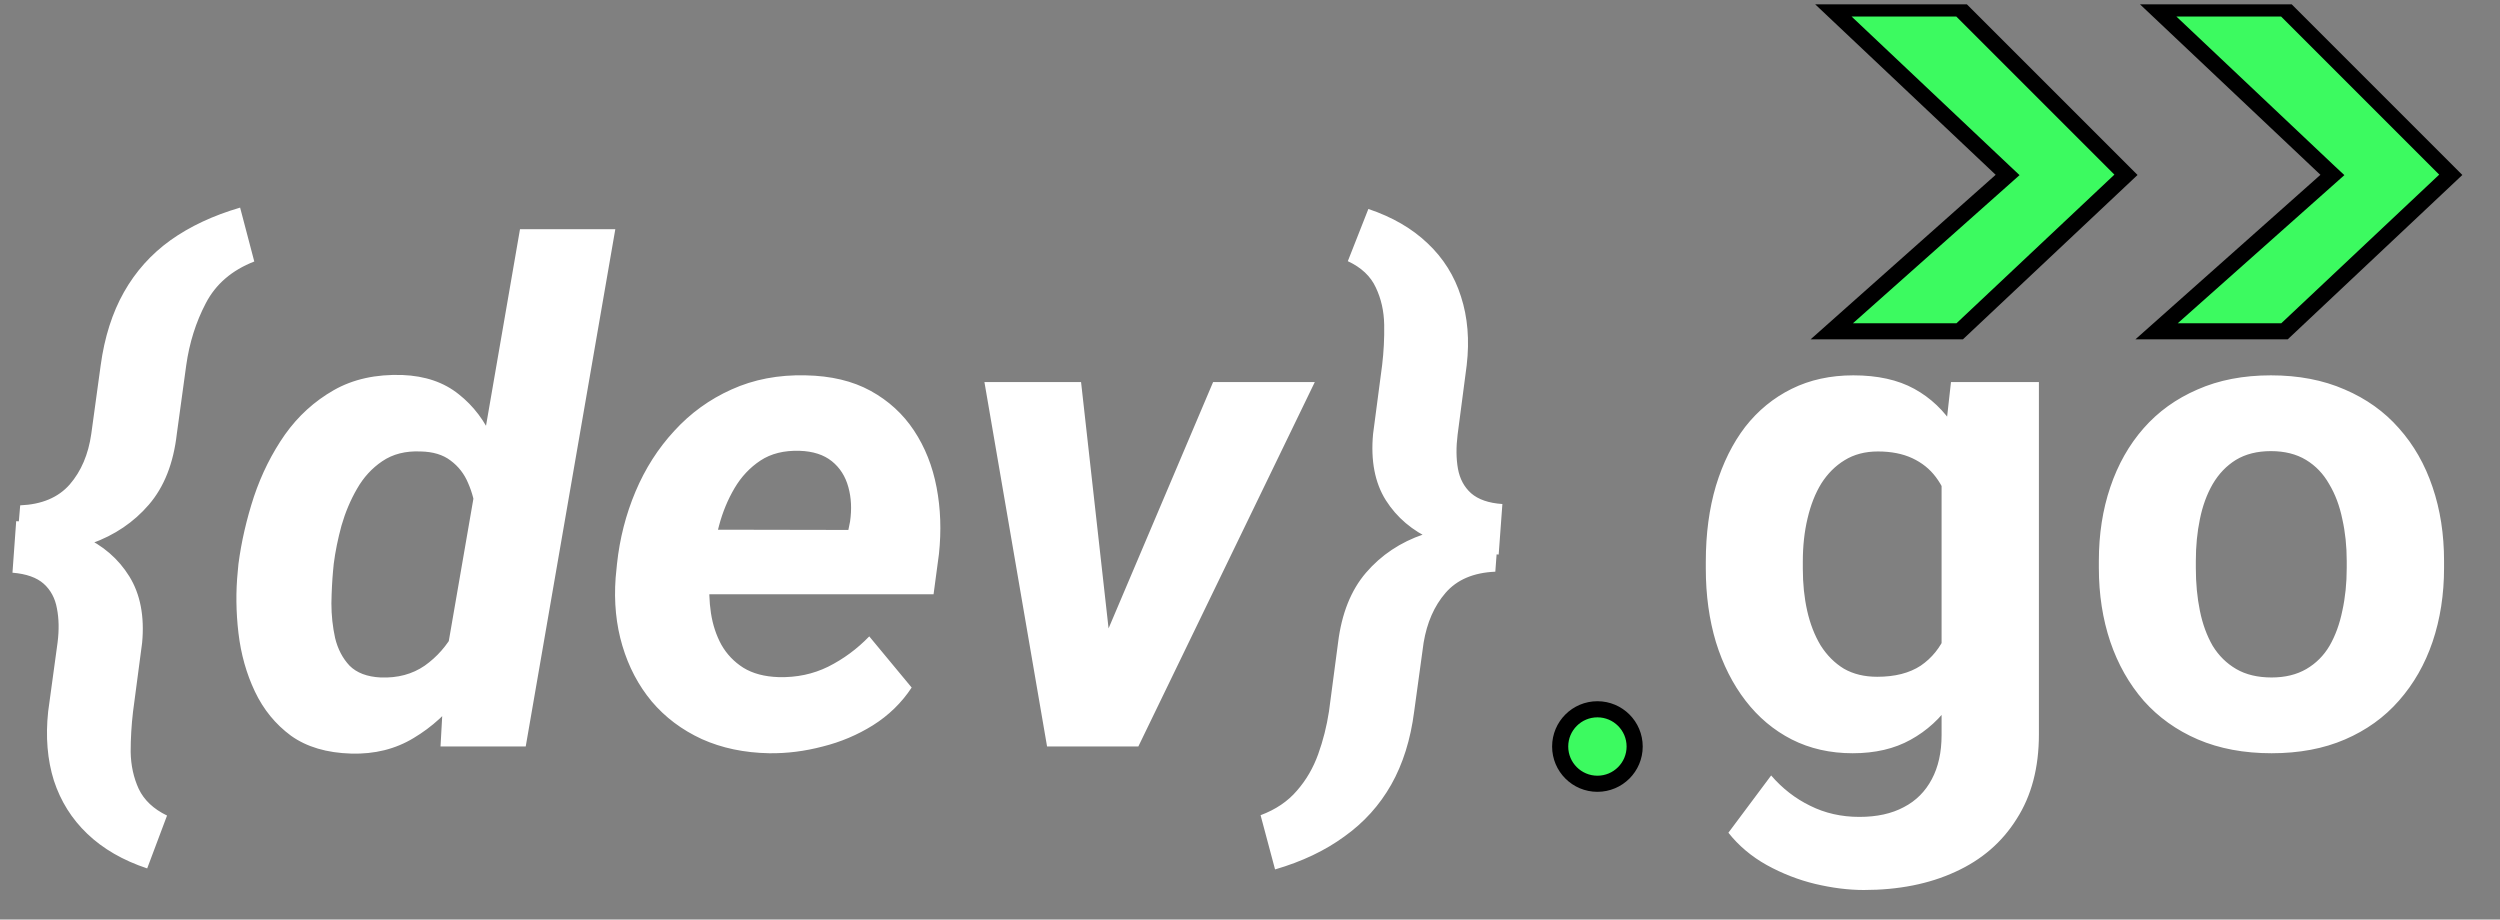 <svg width="87" height="32" viewBox="0 0 87 32" fill="none" xmlns="http://www.w3.org/2000/svg">
<rect x="0" y="0" width="87" height="32" fill="#808080" stroke="none"/>
<g clip-path="url(#clip0_6_465)">
<path d="M68.198 11.529H63.746L69.747 6.194L69.865 6.089L69.751 5.982L63.73 0.295H68.195L73.984 6.083L68.198 11.529Z" fill="#3CFA60" stroke="black" stroke-width="0.561"/>
<path d="M79.501 11.529H75.049L81.05 6.194L81.168 6.089L81.053 5.982L75.033 0.295H79.499L85.287 6.083L79.501 11.529Z" fill="#3CFA60" stroke="black" stroke-width="0.561"/>
<path d="M8.356 7.225L8.849 9.1C8.067 9.405 7.505 9.89 7.161 10.554C6.817 11.21 6.591 11.929 6.481 12.71L6.153 15.101C6.036 16.125 5.712 16.946 5.18 17.563C4.657 18.172 3.993 18.622 3.188 18.911C2.383 19.192 1.504 19.345 0.551 19.368L0.703 17.586C1.453 17.555 2.028 17.313 2.426 16.86C2.825 16.399 3.075 15.813 3.176 15.101L3.504 12.71C3.637 11.734 3.907 10.886 4.313 10.167C4.719 9.448 5.258 8.846 5.93 8.362C6.61 7.878 7.419 7.499 8.356 7.225ZM5.813 28.381L5.122 30.221C4.278 29.94 3.582 29.538 3.036 29.014C2.496 28.498 2.11 27.881 1.875 27.163C1.649 26.443 1.582 25.642 1.676 24.76L2.004 22.357C2.059 21.919 2.051 21.525 1.981 21.173C1.918 20.821 1.766 20.536 1.524 20.317C1.281 20.099 0.918 19.97 0.434 19.93L0.563 18.137C1.414 18.169 2.188 18.344 2.883 18.665C3.579 18.977 4.118 19.442 4.501 20.059C4.883 20.677 5.032 21.446 4.946 22.369L4.629 24.771C4.575 25.232 4.547 25.697 4.547 26.166C4.555 26.635 4.649 27.065 4.829 27.456C5.016 27.846 5.344 28.155 5.813 28.381ZM15.494 23.025L18.096 7.975H21.413L18.295 25.978H15.33L15.494 23.025ZM8.274 19.884L8.298 19.626C8.399 18.852 8.579 18.071 8.837 17.282C9.103 16.492 9.462 15.774 9.915 15.125C10.376 14.476 10.943 13.961 11.615 13.578C12.287 13.195 13.084 13.019 14.005 13.05C14.795 13.082 15.447 13.304 15.963 13.719C16.479 14.125 16.877 14.652 17.158 15.301C17.447 15.941 17.643 16.625 17.744 17.352C17.854 18.071 17.897 18.755 17.873 19.403L17.815 19.966C17.689 20.661 17.479 21.38 17.182 22.122C16.893 22.857 16.514 23.541 16.045 24.174C15.584 24.799 15.033 25.303 14.392 25.685C13.759 26.068 13.037 26.248 12.224 26.225C11.372 26.201 10.673 25.994 10.126 25.603C9.587 25.205 9.169 24.693 8.872 24.068C8.575 23.443 8.384 22.763 8.298 22.029C8.212 21.294 8.204 20.579 8.274 19.884ZM11.615 19.614L11.591 19.86C11.56 20.196 11.54 20.575 11.533 20.997C11.533 21.411 11.576 21.814 11.662 22.204C11.755 22.587 11.923 22.908 12.165 23.166C12.415 23.416 12.775 23.552 13.244 23.576C13.838 23.599 14.349 23.462 14.779 23.166C15.209 22.861 15.553 22.47 15.81 21.993C16.076 21.517 16.252 21.017 16.338 20.493L16.561 18.934C16.6 18.575 16.6 18.212 16.561 17.844C16.521 17.477 16.432 17.133 16.291 16.813C16.158 16.492 15.955 16.231 15.681 16.027C15.416 15.824 15.068 15.719 14.638 15.711C14.115 15.688 13.67 15.801 13.302 16.051C12.943 16.293 12.65 16.613 12.423 17.012C12.197 17.403 12.017 17.829 11.884 18.29C11.759 18.751 11.669 19.192 11.615 19.614ZM26.769 26.213C25.901 26.197 25.12 26.033 24.425 25.721C23.729 25.4 23.147 24.963 22.678 24.408C22.217 23.853 21.878 23.209 21.659 22.474C21.44 21.739 21.362 20.95 21.424 20.106L21.471 19.626C21.565 18.743 21.78 17.903 22.116 17.106C22.452 16.309 22.901 15.605 23.464 14.996C24.026 14.379 24.69 13.898 25.456 13.554C26.23 13.203 27.089 13.039 28.035 13.062C28.917 13.078 29.672 13.258 30.297 13.601C30.922 13.945 31.426 14.406 31.808 14.984C32.191 15.563 32.453 16.223 32.594 16.965C32.734 17.7 32.761 18.469 32.676 19.274L32.488 20.681H22.69L23.053 18.43L29.523 18.442L29.582 18.149C29.644 17.719 29.625 17.321 29.523 16.953C29.421 16.578 29.23 16.277 28.949 16.051C28.667 15.824 28.292 15.703 27.824 15.688C27.284 15.672 26.831 15.785 26.464 16.027C26.097 16.27 25.796 16.59 25.561 16.989C25.327 17.387 25.147 17.821 25.023 18.29C24.897 18.751 24.808 19.196 24.753 19.626L24.706 20.095C24.667 20.509 24.679 20.923 24.741 21.337C24.804 21.743 24.925 22.111 25.105 22.439C25.292 22.767 25.546 23.033 25.866 23.236C26.194 23.439 26.605 23.548 27.097 23.564C27.722 23.58 28.296 23.459 28.82 23.201C29.351 22.935 29.828 22.583 30.25 22.146L31.726 23.927C31.375 24.459 30.925 24.896 30.378 25.24C29.839 25.576 29.257 25.822 28.632 25.978C28.007 26.143 27.386 26.221 26.769 26.213ZM37.938 23.377L42.216 13.296H45.755L39.614 25.978H37.469L37.938 23.377ZM37.621 13.296L38.782 23.693L38.477 25.978H36.438L34.258 13.296H37.621ZM46.904 9.089L47.619 7.272C48.455 7.553 49.142 7.952 49.681 8.468C50.228 8.983 50.615 9.601 50.842 10.319C51.076 11.038 51.143 11.835 51.041 12.71L50.725 15.125C50.67 15.563 50.674 15.957 50.736 16.309C50.799 16.66 50.951 16.946 51.193 17.164C51.444 17.383 51.807 17.508 52.283 17.54L52.154 19.298C51.311 19.266 50.541 19.095 49.846 18.782C49.15 18.469 48.611 18.012 48.228 17.41C47.845 16.801 47.697 16.031 47.783 15.101L48.099 12.699C48.154 12.238 48.178 11.773 48.17 11.304C48.162 10.827 48.064 10.394 47.877 10.003C47.697 9.612 47.373 9.307 46.904 9.089ZM44.372 30.256L43.868 28.369C44.392 28.174 44.814 27.889 45.134 27.514C45.455 27.147 45.7 26.725 45.872 26.248C46.044 25.771 46.169 25.275 46.248 24.76L46.564 22.369C46.689 21.353 47.013 20.54 47.537 19.93C48.068 19.313 48.736 18.868 49.541 18.594C50.346 18.321 51.221 18.172 52.166 18.149L52.037 19.895C51.279 19.927 50.701 20.173 50.303 20.634C49.912 21.087 49.658 21.665 49.541 22.369L49.213 24.76C49.088 25.736 48.822 26.584 48.416 27.303C48.009 28.022 47.466 28.624 46.787 29.108C46.115 29.6 45.31 29.983 44.372 30.256ZM67.894 13.296H70.954V25.557C70.954 26.713 70.696 27.694 70.18 28.498C69.672 29.311 68.961 29.924 68.047 30.339C67.133 30.761 66.07 30.972 64.859 30.972C64.328 30.972 63.765 30.901 63.171 30.761C62.586 30.62 62.023 30.401 61.484 30.104C60.952 29.807 60.507 29.432 60.148 28.979L61.636 26.986C62.027 27.44 62.48 27.791 62.995 28.041C63.511 28.299 64.082 28.428 64.707 28.428C65.316 28.428 65.832 28.315 66.254 28.088C66.676 27.87 67 27.545 67.227 27.116C67.453 26.693 67.567 26.182 67.567 25.58V16.227L67.894 13.296ZM59.362 19.79V19.544C59.362 18.575 59.48 17.696 59.714 16.907C59.956 16.11 60.296 15.426 60.733 14.855C61.179 14.285 61.718 13.844 62.351 13.531C62.984 13.218 63.699 13.062 64.496 13.062C65.34 13.062 66.047 13.218 66.617 13.531C67.187 13.844 67.656 14.289 68.023 14.867C68.391 15.438 68.676 16.113 68.879 16.895C69.09 17.668 69.254 18.516 69.371 19.438V19.977C69.254 20.86 69.078 21.681 68.844 22.439C68.609 23.197 68.301 23.861 67.918 24.431C67.535 24.994 67.058 25.431 66.488 25.744C65.926 26.057 65.254 26.213 64.472 26.213C63.691 26.213 62.984 26.053 62.351 25.732C61.726 25.412 61.191 24.963 60.745 24.384C60.3 23.806 59.956 23.126 59.714 22.345C59.48 21.564 59.362 20.712 59.362 19.79ZM62.738 19.544V19.79C62.738 20.313 62.788 20.802 62.89 21.255C62.992 21.708 63.148 22.111 63.359 22.462C63.578 22.806 63.847 23.076 64.168 23.271C64.496 23.459 64.883 23.552 65.328 23.552C65.945 23.552 66.449 23.423 66.84 23.166C67.23 22.9 67.523 22.537 67.719 22.076C67.914 21.614 68.027 21.083 68.059 20.481V18.946C68.043 18.454 67.977 18.012 67.859 17.622C67.742 17.223 67.578 16.883 67.367 16.602C67.156 16.32 66.883 16.102 66.547 15.945C66.211 15.789 65.812 15.711 65.351 15.711C64.906 15.711 64.519 15.813 64.191 16.016C63.871 16.211 63.601 16.481 63.382 16.825C63.171 17.168 63.011 17.575 62.902 18.044C62.792 18.505 62.738 19.005 62.738 19.544ZM73.04 19.767V19.52C73.04 18.59 73.173 17.735 73.438 16.953C73.704 16.164 74.091 15.48 74.599 14.902C75.106 14.324 75.731 13.875 76.474 13.554C77.216 13.226 78.068 13.062 79.028 13.062C79.99 13.062 80.845 13.226 81.595 13.554C82.345 13.875 82.975 14.324 83.482 14.902C83.998 15.48 84.389 16.164 84.654 16.953C84.92 17.735 85.053 18.59 85.053 19.52V19.767C85.053 20.689 84.92 21.544 84.654 22.333C84.389 23.115 83.998 23.798 83.482 24.384C82.975 24.963 82.349 25.412 81.607 25.732C80.865 26.053 80.013 26.213 79.052 26.213C78.091 26.213 77.235 26.053 76.485 25.732C75.743 25.412 75.114 24.963 74.599 24.384C74.091 23.798 73.704 23.115 73.438 22.333C73.173 21.544 73.04 20.689 73.04 19.767ZM76.415 19.52V19.767C76.415 20.298 76.462 20.794 76.556 21.255C76.649 21.716 76.798 22.122 77.001 22.474C77.212 22.818 77.485 23.087 77.822 23.283C78.157 23.478 78.568 23.576 79.052 23.576C79.521 23.576 79.923 23.478 80.259 23.283C80.595 23.087 80.865 22.818 81.068 22.474C81.271 22.122 81.419 21.716 81.513 21.255C81.615 20.794 81.666 20.298 81.666 19.767V19.52C81.666 19.005 81.615 18.52 81.513 18.067C81.419 17.606 81.267 17.2 81.056 16.848C80.853 16.488 80.584 16.207 80.248 16.004C79.912 15.801 79.505 15.699 79.028 15.699C78.552 15.699 78.146 15.801 77.81 16.004C77.482 16.207 77.212 16.488 77.001 16.848C76.798 17.2 76.649 17.606 76.556 18.067C76.462 18.52 76.415 19.005 76.415 19.52Z" fill="white"/>
<path d="M55.59 27.275C56.306 27.275 56.886 26.695 56.886 25.979C56.886 25.263 56.306 24.683 55.59 24.683C54.875 24.683 54.294 25.263 54.294 25.979C54.294 26.695 54.875 27.275 55.59 27.275Z" fill="#3CFA60" stroke="black" stroke-width="0.561"/>
</g>
<defs>
<clipPath id="clip0_6_465">
<rect width="86.506" height="31.699" fill="white" transform="translate(0 0.151)"/>
</clipPath>
</defs>
</svg>
